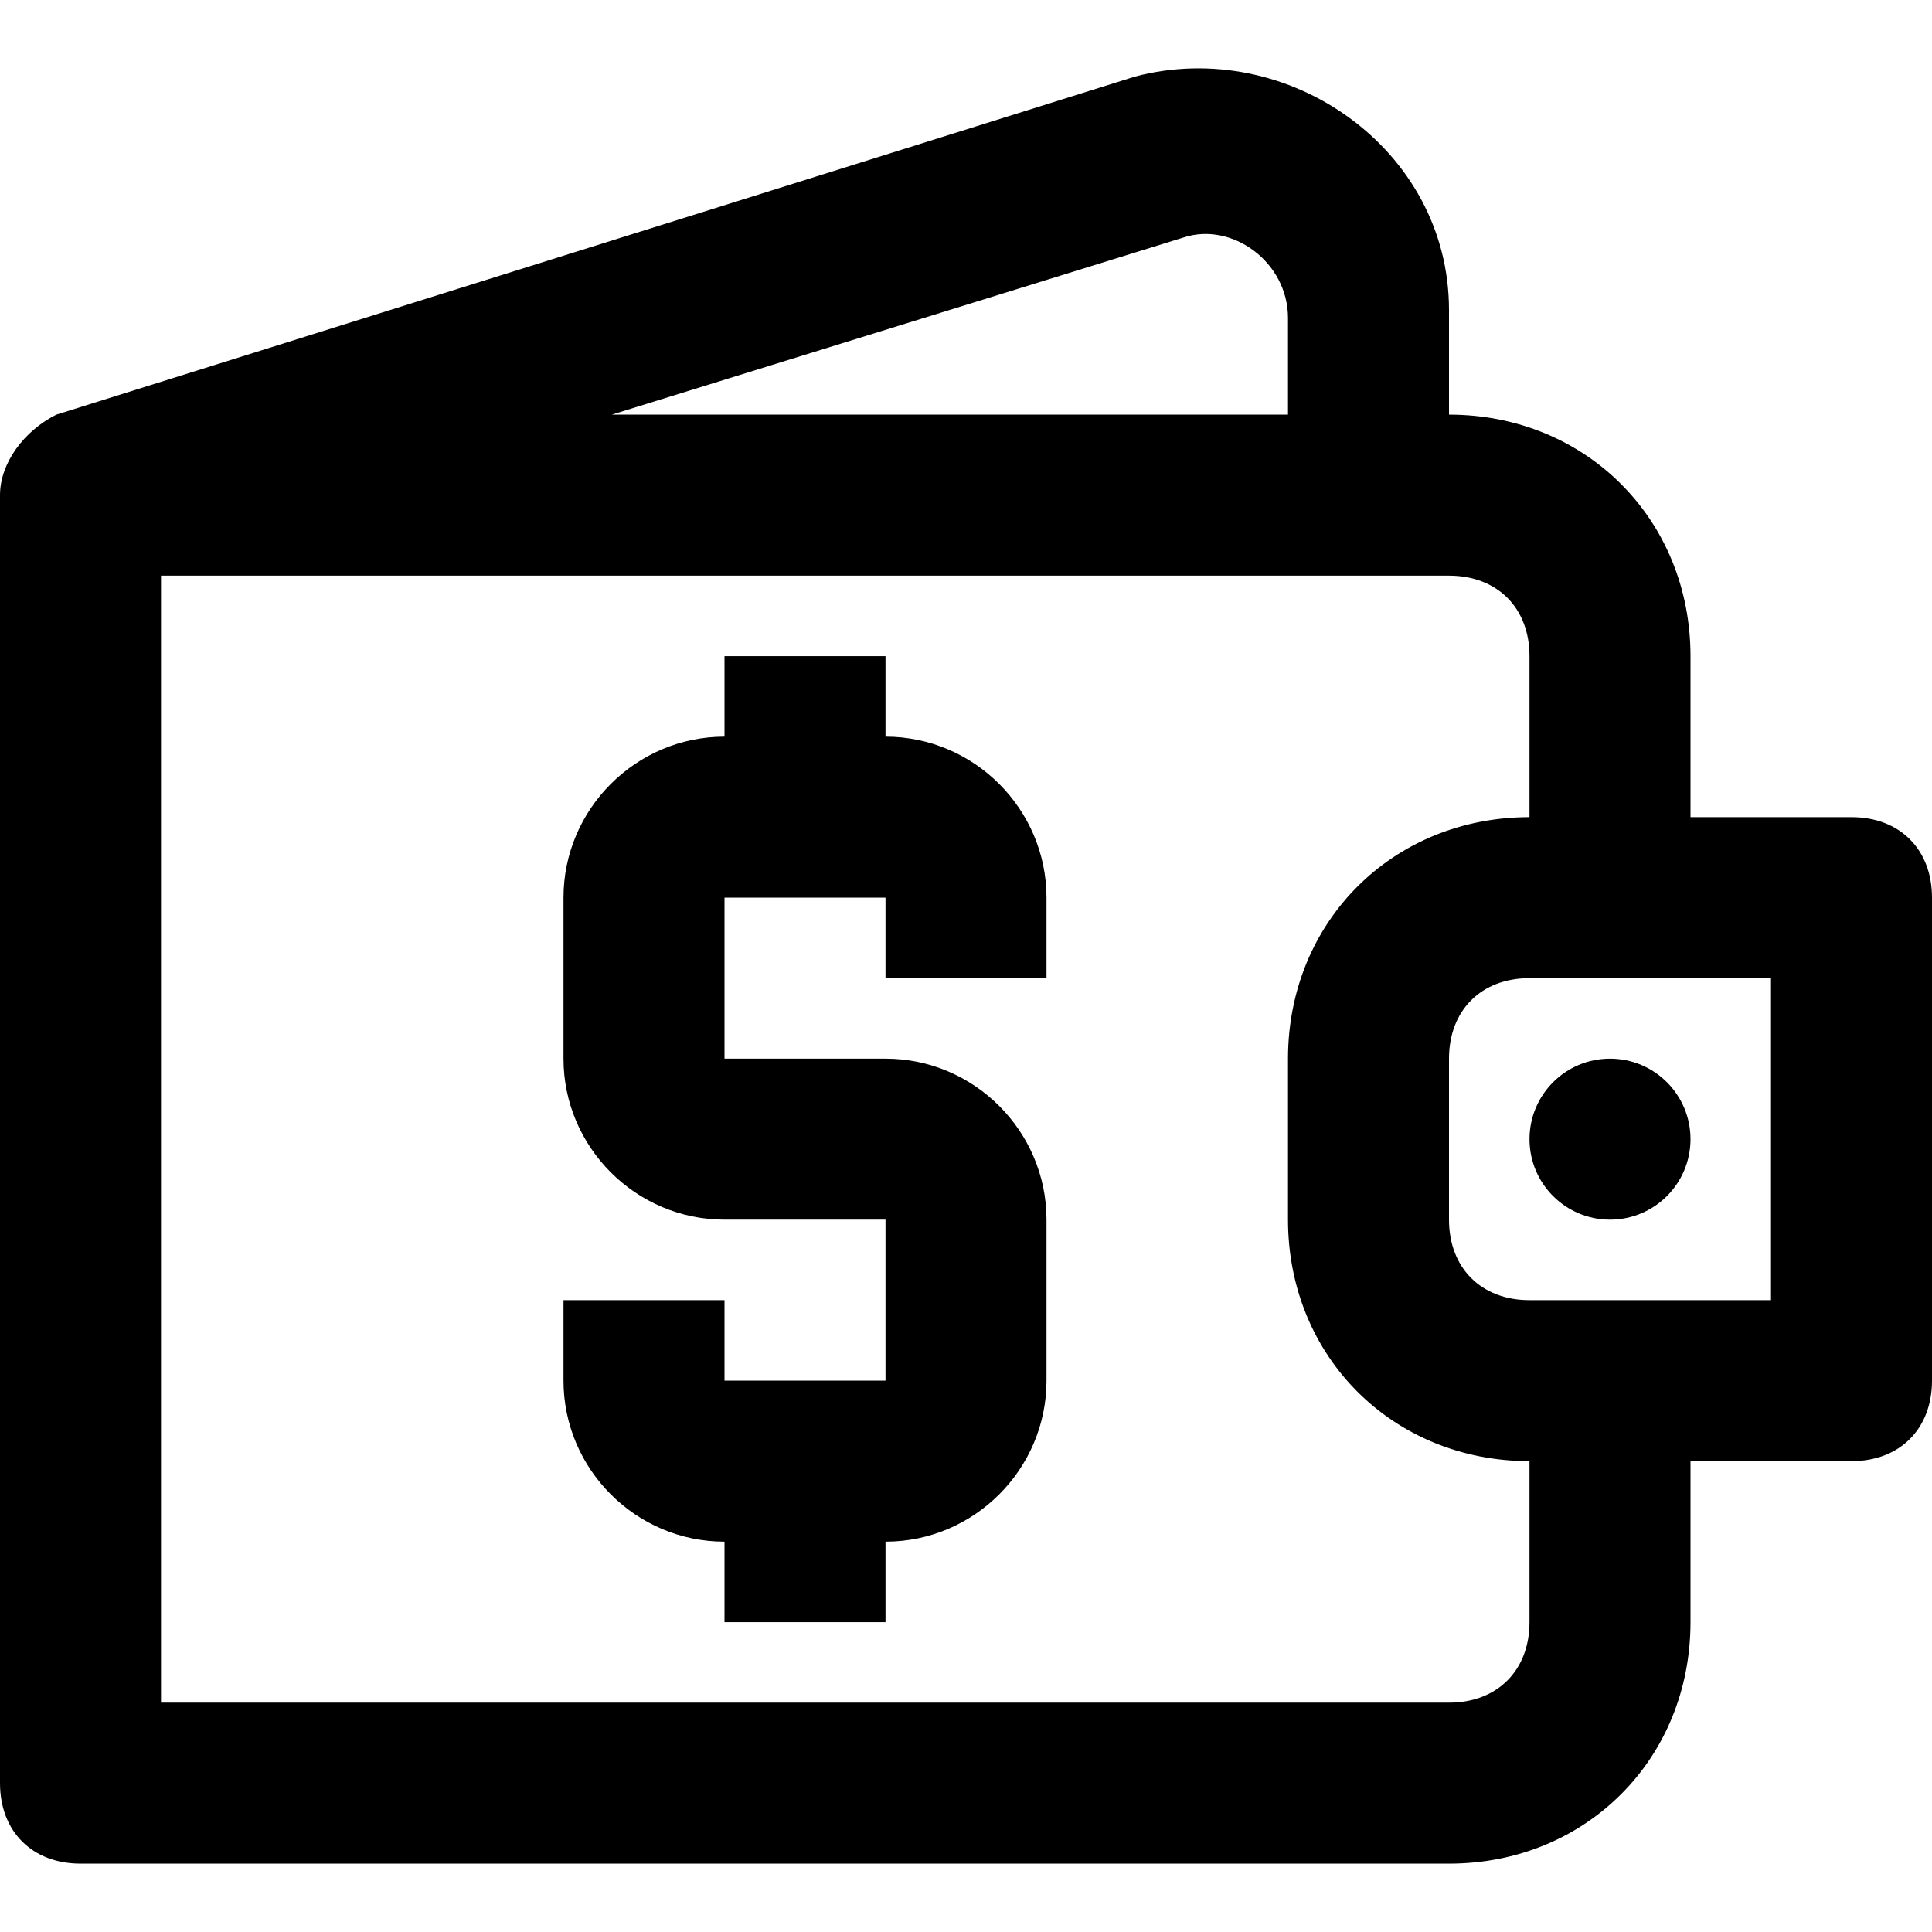 <svg xmlns="http://www.w3.org/2000/svg" viewBox="0 0 512 512"><path d="M490.667 216.553H448v-42.667c0-36.267-27.733-64-64-64V82.153c0-42.667-42.667-72.533-83.2-61.867l-285.867 89.6C6.4 114.153 0 122.687 0 131.22v341.333c0 12.8 8.533 21.333 21.333 21.333H384c36.267 0 64-27.733 64-64V387.22h42.667c12.8 0 21.333-8.533 21.333-21.333v-128c0-12.8-8.533-21.334-21.333-21.334zM313.6 62.953c12.8-4.267 27.733 6.4 27.733 21.333v25.6h-179.2L313.6 62.953zm91.733 366.934c0 12.8-8.533 21.333-21.333 21.333H42.667V152.553H384c12.8 0 21.333 8.533 21.333 21.333v42.667c-36.267 0-64 27.733-64 64v42.667c0 36.267 27.733 64 64 64v42.667zm64-85.334h-64c-12.8 0-21.333-8.533-21.333-21.333v-42.667c0-12.8 8.533-21.333 21.333-21.333h64v85.333z"/><path d="M277.333 259.22v-21.333c0-23.467-19.2-42.667-42.667-42.667v-21.333H192v21.333c-23.467 0-42.667 19.2-42.667 42.667v42.667c0 23.467 19.2 42.667 42.667 42.667h42.667v42.667H192v-21.333h-42.667v21.333c0 23.467 19.2 42.667 42.667 42.667v21.333h42.667v-21.333c23.467 0 42.667-19.2 42.667-42.667V323.22c0-23.467-19.2-42.667-42.667-42.667H192v-42.667h42.667v21.333h42.666z"/><circle cx="426.667" cy="301.887" r="21.333"/></svg>